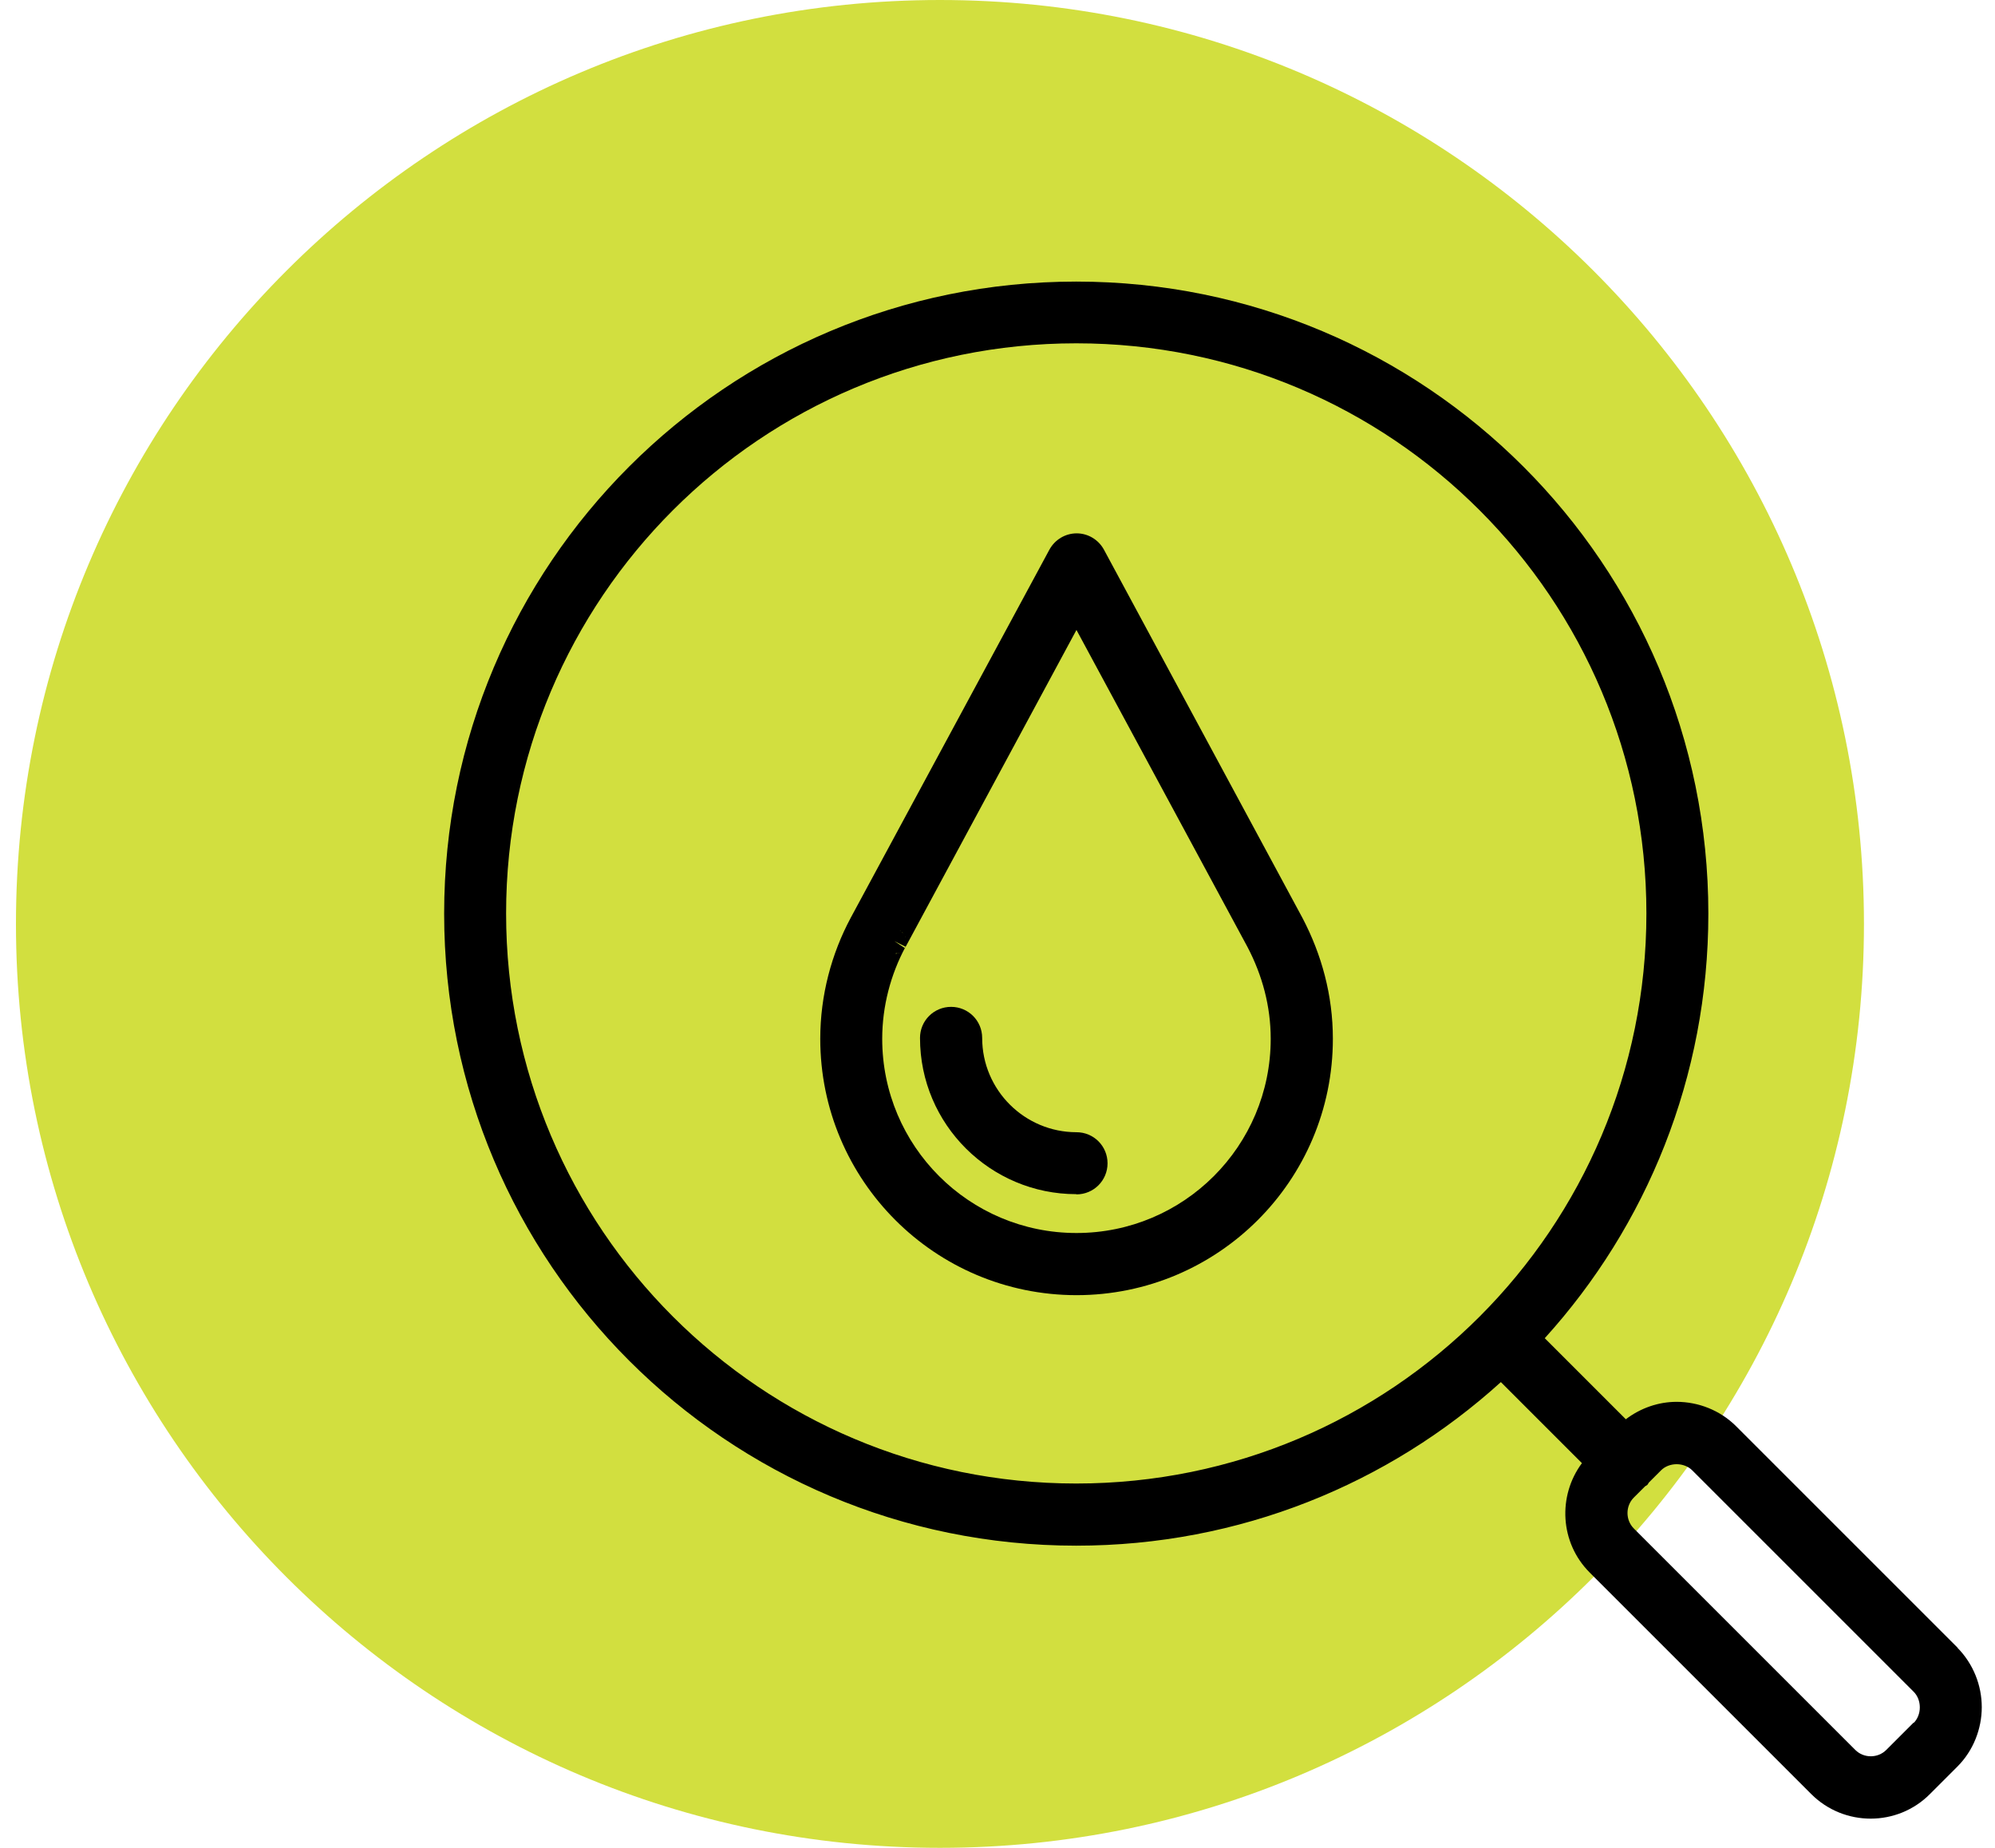 <svg width="95" height="88" viewBox="0 0 95 88" fill="none" xmlns="http://www.w3.org/2000/svg">
<path d="M44.76 88C69.061 88 88.76 68.3 88.76 44C88.76 19.7 69.061 0 44.76 0C20.459 0 0.76 19.7 0.76 44C0.76 68.3 20.459 88 44.76 88Z" fill="#D2DF3F"/>
<path fill-rule="evenodd" clip-rule="evenodd" d="M51.26 61.68C58 61.68 63.47 56.22 63.47 49.47C63.47 47.39 62.93 45.45 62.03 43.73L52.57 26.18C52.31 25.7 51.81 25.4 51.27 25.4C50.73 25.4 50.23 25.7 49.97 26.18L40.51 43.71C39.6 45.41 39.06 47.39 39.06 49.47C39.06 56.21 44.52 61.68 51.27 61.68H51.26ZM43.11 45.12L51.26 30L59.41 45.11C60.11 46.45 60.51 47.92 60.51 49.47C60.51 54.58 56.37 58.72 51.26 58.72C46.15 58.72 42.01 54.58 42.01 49.47C42.01 47.91 42.42 46.4 43.11 45.11V45.12ZM42.65 45.42C42.65 45.42 42.71 45.42 42.74 45.4C42.73 45.4 42.72 45.4 42.71 45.4C42.7 45.4 42.67 45.4 42.66 45.4L42.65 45.42ZM42.78 45.39C42.78 45.39 42.82 45.38 42.83 45.37C42.82 45.37 42.81 45.37 42.8 45.38C42.8 45.38 42.79 45.38 42.78 45.38V45.39ZM42.86 45.36C42.86 45.36 42.87 45.36 42.88 45.36H42.86ZM42.94 45.31C42.94 45.31 42.97 45.28 42.98 45.28C42.98 45.28 42.96 45.3 42.94 45.31ZM43.18 44.85C43.18 44.85 43.18 44.78 43.18 44.74C43.18 44.78 43.18 44.81 43.18 44.84C43.18 44.84 43.18 44.85 43.18 44.86V44.85ZM43.14 45.03C43.14 45.03 43.14 45.03 43.14 45.01V45.03ZM43.14 45C43.14 45 43.14 44.97 43.14 44.96V44.98C43.14 44.98 43.14 44.99 43.14 45ZM43.16 44.92C43.16 44.92 43.16 44.9 43.16 44.88V44.9C43.16 44.9 43.16 44.9 43.16 44.91V44.92ZM43.12 44.62C43.12 44.62 43.11 44.59 43.1 44.58C43.1 44.58 43.11 44.59 43.11 44.6C43.11 44.6 43.11 44.61 43.11 44.62H43.12ZM43.01 44.45C43.01 44.45 42.97 44.41 42.95 44.38C42.96 44.38 42.98 44.4 42.98 44.41C42.99 44.42 43 44.44 43.01 44.45ZM42.88 44.33C42.88 44.33 42.9 44.35 42.92 44.36C42.9 44.34 42.87 44.33 42.85 44.32C42.85 44.32 42.88 44.32 42.88 44.33ZM43.1 45.11C43.1 45.12 43.09 45.13 43.09 45.13C43.09 45.13 43.09 45.13 43.09 45.15L42.59 44.82L43.13 45.09L43.1 45.11Z" fill="black"/>
<path fill-rule="evenodd" clip-rule="evenodd" d="M51.26 56.88C52.08 56.88 52.74 56.22 52.74 55.4C52.74 54.58 52.08 53.92 51.26 53.92C48.8 53.92 46.77 51.92 46.77 49.43C46.77 48.61 46.11 47.95 45.29 47.95C44.47 47.95 43.81 48.61 43.81 49.43C43.81 53.56 47.17 56.87 51.25 56.87L51.26 56.88Z" fill="black"/>
<path fill-rule="evenodd" clip-rule="evenodd" d="M93.22 78.47L82.67 67.92C81.91 67.16 80.87 66.76 79.84 66.76C78.98 66.76 78.13 67.05 77.42 67.59L73.56 63.73C78.4 58.39 81.35 51.3 81.35 43.51C81.35 26.87 67.89 13.41 51.25 13.41C34.61 13.41 21.15 26.87 21.15 43.51C21.15 60.15 34.61 73.61 51.25 73.61C59.04 73.61 66.13 70.66 71.47 65.82L75.33 69.68C74.17 71.24 74.28 73.47 75.7 74.89L86.25 85.44C87.81 87 90.35 87 91.9 85.44L93.21 84.13C93.97 83.37 94.37 82.33 94.37 81.3C94.37 80.27 93.97 79.24 93.21 78.47H93.22ZM91.13 82.03L89.82 83.34C89.42 83.74 88.75 83.74 88.35 83.34L77.8 72.79C77.4 72.39 77.4 71.72 77.8 71.32L78.34 70.78C78.34 70.78 78.42 70.74 78.45 70.71C78.45 70.71 78.5 70.63 78.52 70.6L79.1 70.02C79.28 69.84 79.55 69.73 79.84 69.73C80.13 69.73 80.4 69.84 80.58 70.02L91.13 80.57C91.31 80.75 91.42 81.02 91.42 81.31C91.42 81.6 91.31 81.87 91.13 82.05V82.03ZM51.25 16.35C66.26 16.35 78.4 28.49 78.4 43.5C78.4 58.51 66.26 70.65 51.25 70.65C36.24 70.65 24.1 58.51 24.1 43.5C24.1 28.49 36.24 16.35 51.25 16.35Z" fill="black"/>
</svg>
